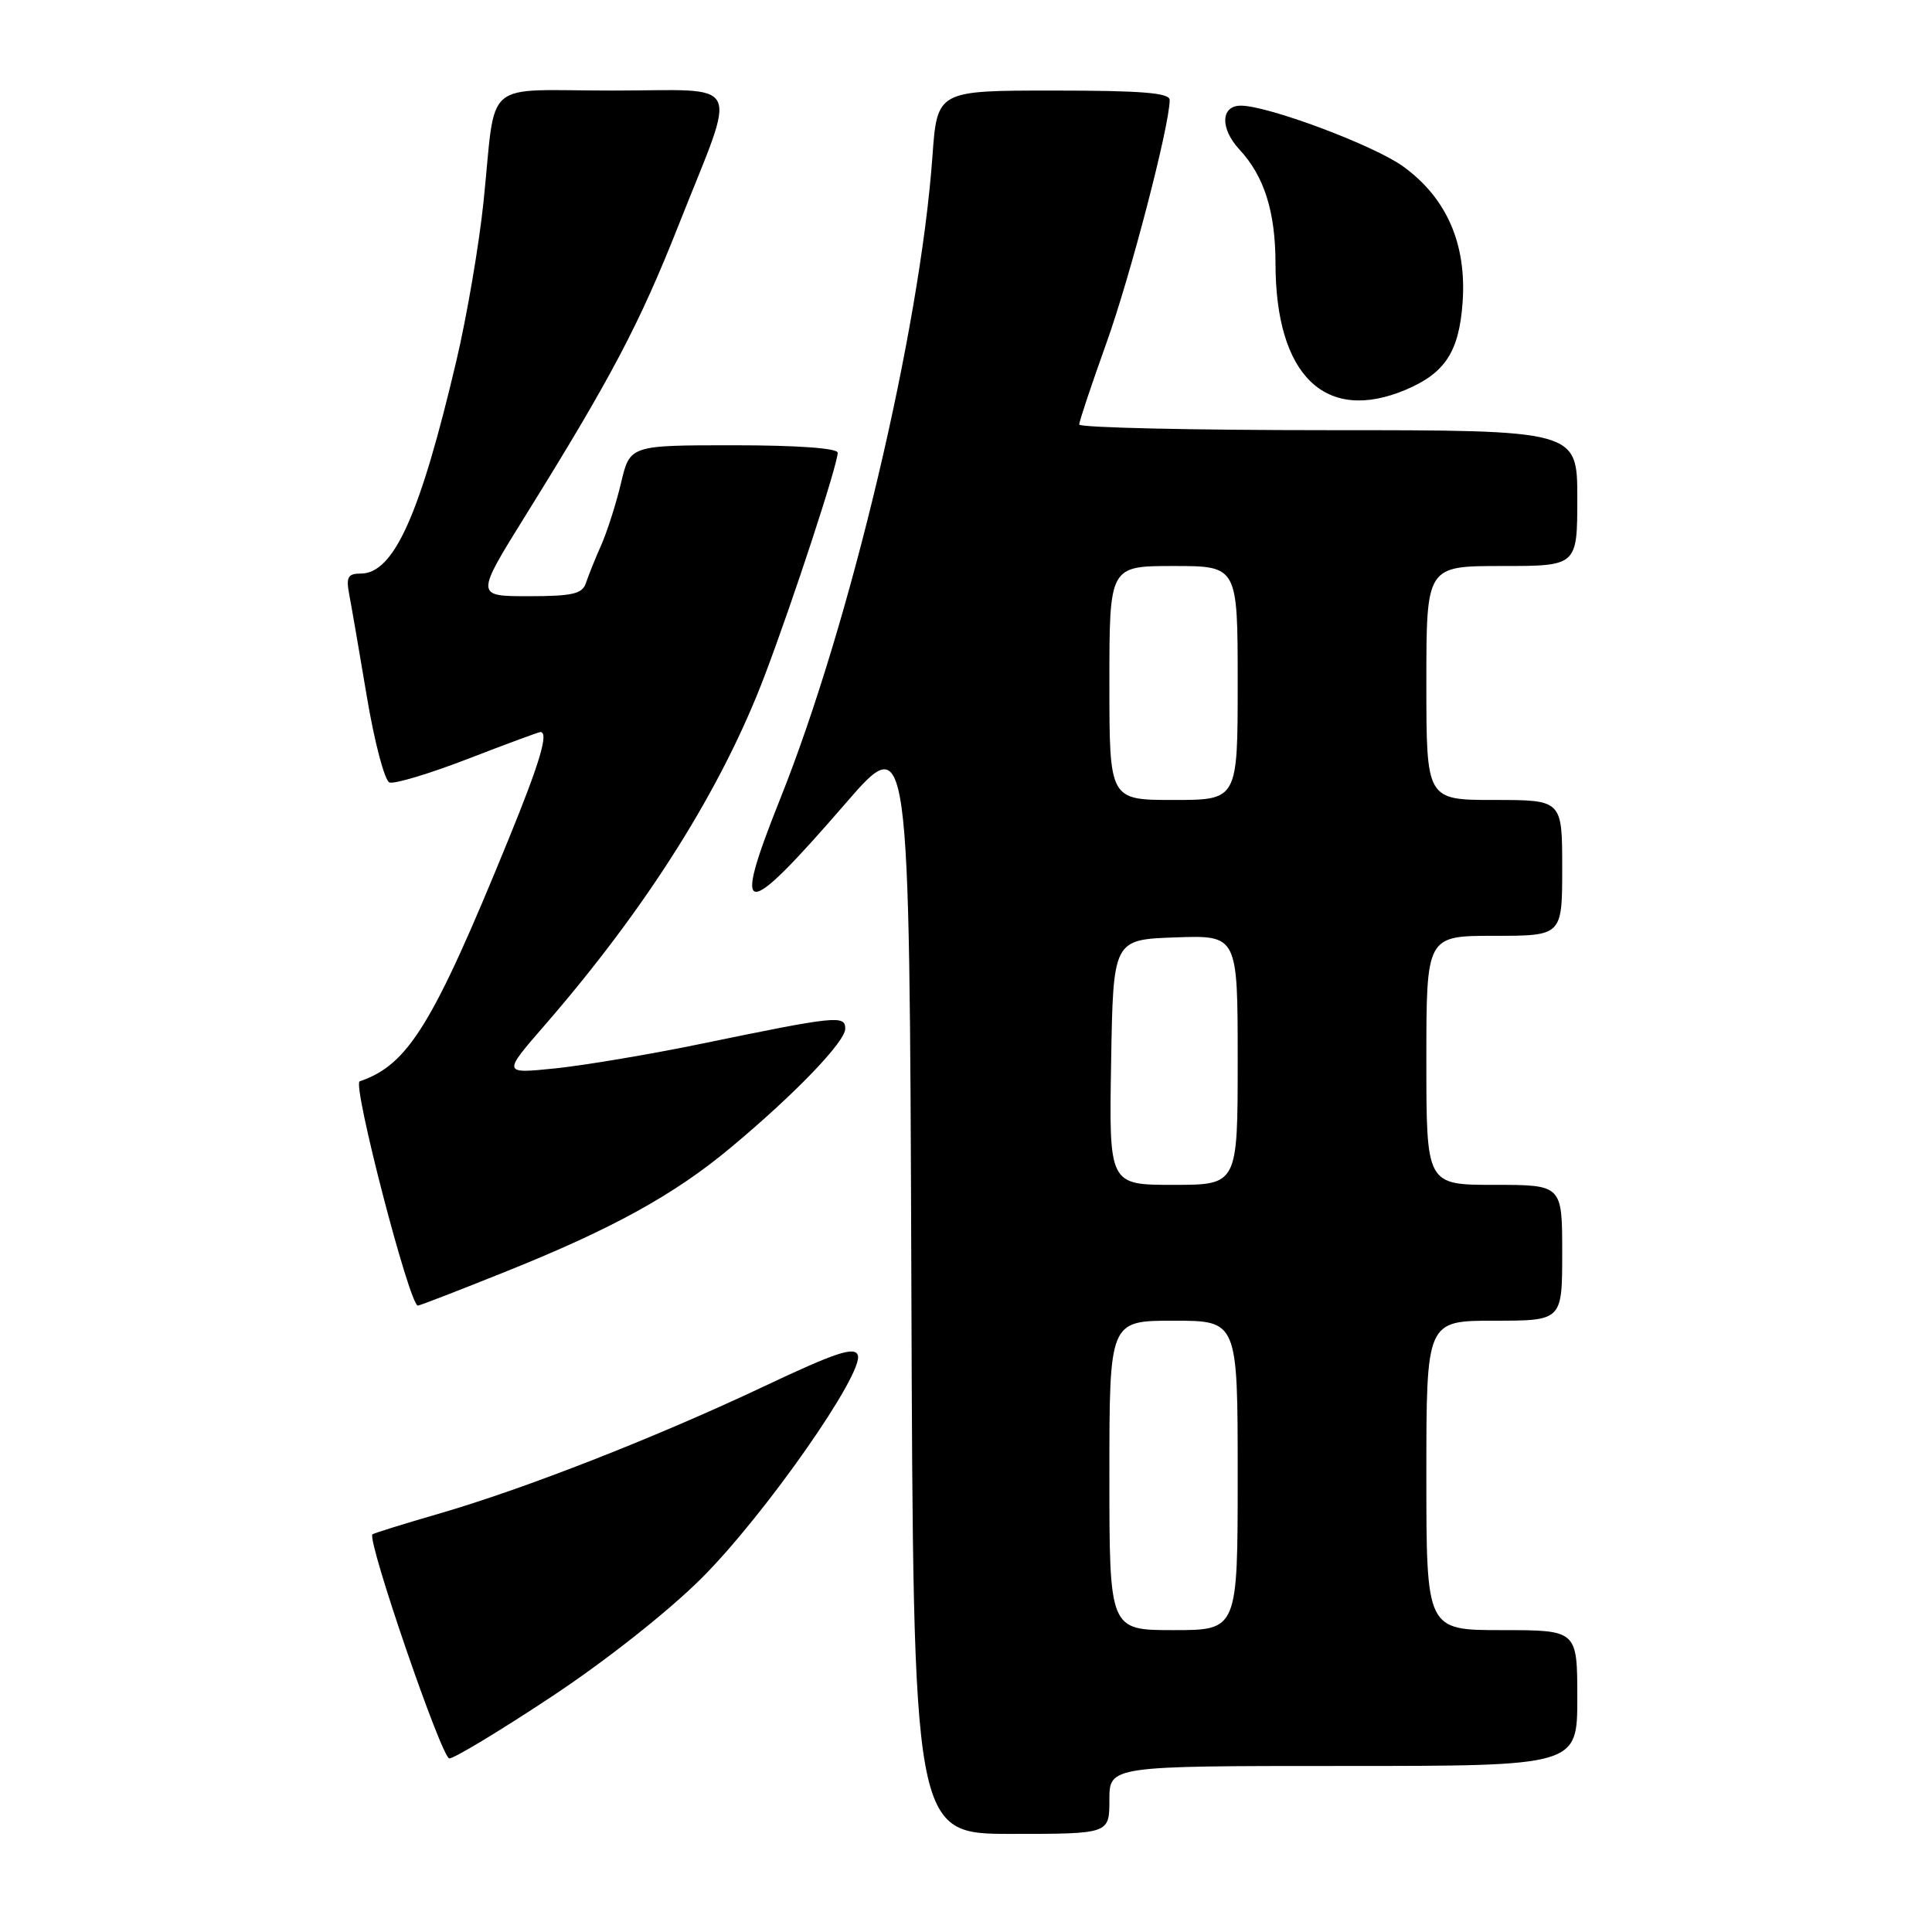 <?xml version="1.0" encoding="UTF-8" standalone="no"?>
<!DOCTYPE svg PUBLIC "-//W3C//DTD SVG 1.1//EN" "http://www.w3.org/Graphics/SVG/1.1/DTD/svg11.dtd" >
<svg xmlns="http://www.w3.org/2000/svg" xmlns:xlink="http://www.w3.org/1999/xlink" version="1.1" viewBox="0 0 256 256">
 <g >
 <path fill="currentColor"
d=" M 147.00 238.50 C 147.00 234.00 147.00 234.00 178.00 234.00 C 209.00 234.00 209.00 234.00 209.00 225.00 C 209.00 216.00 209.00 216.00 199.00 216.00 C 189.00 216.00 189.00 216.00 189.00 195.50 C 189.00 175.00 189.00 175.00 198.00 175.00 C 207.00 175.00 207.00 175.00 207.00 166.00 C 207.00 157.00 207.00 157.00 198.00 157.00 C 189.00 157.00 189.00 157.00 189.00 140.50 C 189.00 124.00 189.00 124.00 198.00 124.00 C 207.00 124.00 207.00 124.00 207.00 115.00 C 207.00 106.00 207.00 106.00 198.00 106.00 C 189.00 106.00 189.00 106.00 189.00 90.50 C 189.00 75.00 189.00 75.00 199.00 75.00 C 209.00 75.00 209.00 75.00 209.00 66.00 C 209.00 57.00 209.00 57.00 176.00 57.00 C 157.85 57.00 143.00 56.66 143.00 56.25 C 143.00 55.84 144.62 51.00 146.59 45.50 C 149.76 36.68 154.97 16.69 154.99 13.25 C 155.00 12.30 151.26 12.00 139.59 12.00 C 124.18 12.00 124.18 12.00 123.55 20.75 C 121.89 43.77 112.70 82.55 103.39 105.83 C 96.88 122.11 98.39 122.22 112.00 106.50 C 120.50 96.68 120.50 96.68 120.76 169.84 C 121.01 243.00 121.01 243.00 134.01 243.00 C 147.00 243.00 147.00 243.00 147.00 238.50 Z  M 73.05 224.84 C 80.21 220.11 88.58 213.50 92.99 209.09 C 101.35 200.74 114.55 181.87 113.66 179.55 C 113.21 178.39 110.65 179.25 101.30 183.67 C 86.98 190.44 69.50 197.29 58.09 200.59 C 53.43 201.94 49.50 203.17 49.35 203.31 C 48.60 204.07 58.53 233.00 59.54 233.00 C 60.19 233.00 66.27 229.33 73.05 224.84 Z  M 67.15 168.44 C 81.13 162.83 89.32 158.32 96.77 152.11 C 105.24 145.06 112.00 138.05 112.00 136.31 C 112.00 134.49 110.83 134.61 93.00 138.29 C 86.12 139.71 77.37 141.18 73.54 141.57 C 66.59 142.28 66.59 142.28 72.14 135.89 C 85.77 120.19 95.66 104.47 101.34 89.48 C 105.10 79.56 111.00 61.55 111.00 59.99 C 111.00 59.39 105.63 59.00 97.24 59.00 C 83.47 59.00 83.47 59.00 82.29 63.99 C 81.64 66.74 80.45 70.45 79.66 72.24 C 78.86 74.03 77.96 76.29 77.64 77.25 C 77.16 78.70 75.84 79.00 70.02 79.00 C 62.99 79.00 62.99 79.00 69.67 68.25 C 81.00 50.02 84.72 42.97 89.91 29.85 C 97.78 9.95 98.79 12.00 81.13 12.00 C 63.64 12.00 65.79 10.15 64.07 26.73 C 63.49 32.36 61.88 41.81 60.49 47.73 C 55.67 68.24 52.19 76.00 47.80 76.00 C 46.10 76.00 45.84 76.47 46.27 78.75 C 46.56 80.26 47.62 86.39 48.62 92.37 C 49.62 98.34 50.97 103.43 51.60 103.68 C 52.24 103.92 56.91 102.52 61.98 100.56 C 67.05 98.60 71.38 97.00 71.60 97.00 C 72.74 97.00 71.56 100.99 67.39 111.20 C 57.36 135.78 54.09 141.10 47.66 143.28 C 46.64 143.62 54.26 173.00 55.37 173.00 C 55.61 173.00 60.91 170.95 67.15 168.44 Z  M 186.28 51.64 C 191.48 49.44 193.33 46.60 193.80 40.11 C 194.36 32.34 191.70 26.24 185.93 22.06 C 182.07 19.26 168.02 14.00 164.42 14.00 C 161.74 14.00 161.65 17.02 164.23 19.81 C 167.52 23.35 169.00 28.04 169.01 34.90 C 169.02 49.77 175.61 56.15 186.28 51.64 Z  M 147.00 195.50 C 147.00 175.00 147.00 175.00 155.50 175.00 C 164.00 175.00 164.00 175.00 164.00 195.50 C 164.00 216.00 164.00 216.00 155.50 216.00 C 147.00 216.00 147.00 216.00 147.00 195.50 Z  M 147.23 140.75 C 147.50 124.50 147.50 124.50 155.75 124.21 C 164.00 123.92 164.00 123.92 164.00 140.46 C 164.00 157.00 164.00 157.00 155.48 157.00 C 146.95 157.00 146.95 157.00 147.23 140.75 Z  M 147.00 90.50 C 147.00 75.00 147.00 75.00 155.50 75.00 C 164.00 75.00 164.00 75.00 164.00 90.50 C 164.00 106.00 164.00 106.00 155.50 106.00 C 147.00 106.00 147.00 106.00 147.00 90.50 Z "/>
</g>
</svg>